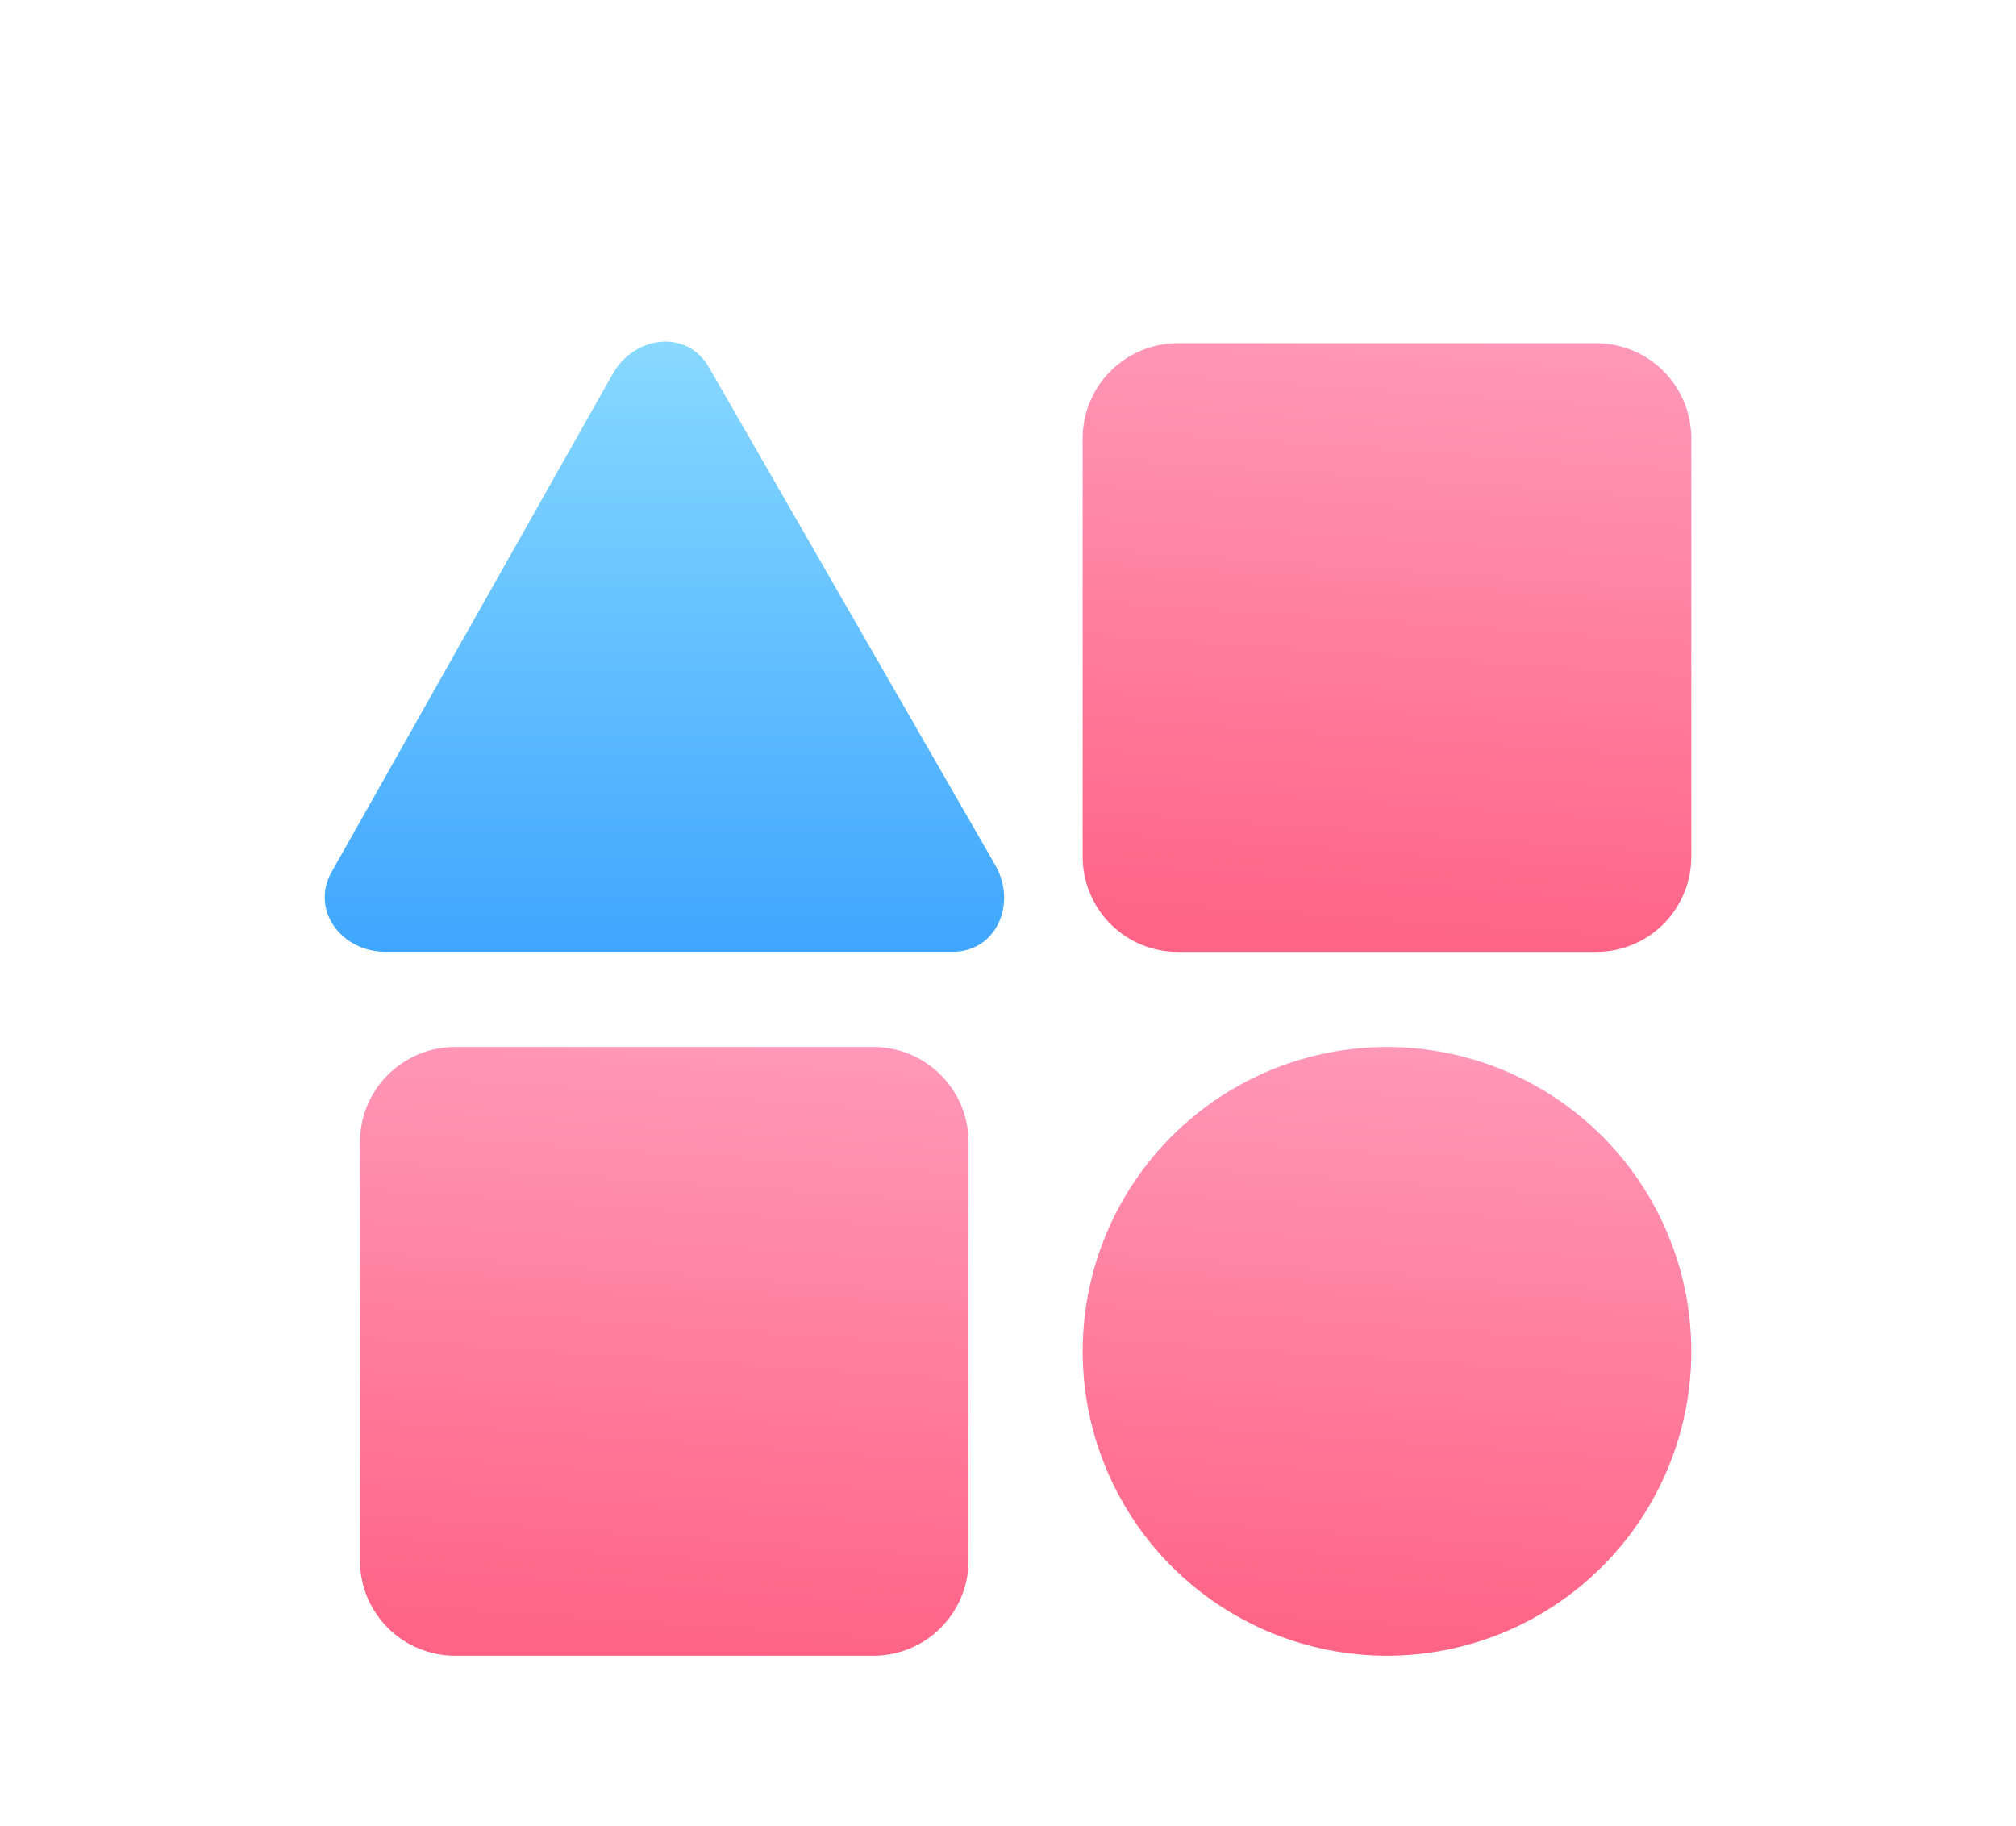 <svg width="106" height="96" viewBox="0 0 106 96" fill="none" xmlns="http://www.w3.org/2000/svg">
<g filter="url(#filter0_d_102_47)">
<path d="M18.926 81.042V59.042C18.926 58.96 18.928 58.878 18.932 58.797C18.936 58.715 18.942 58.633 18.95 58.552C18.958 58.47 18.968 58.389 18.98 58.308C18.992 58.227 19.006 58.147 19.022 58.066C19.038 57.986 19.056 57.906 19.076 57.827C19.096 57.748 19.118 57.669 19.142 57.59C19.165 57.512 19.191 57.434 19.218 57.357C19.246 57.28 19.276 57.204 19.307 57.128C19.338 57.053 19.371 56.978 19.406 56.904C19.441 56.83 19.478 56.757 19.517 56.685C19.555 56.613 19.596 56.541 19.638 56.471C19.68 56.401 19.724 56.332 19.769 56.264C19.814 56.196 19.861 56.129 19.91 56.063C19.959 55.998 20.009 55.933 20.061 55.87C20.113 55.807 20.167 55.745 20.221 55.684C20.276 55.623 20.333 55.564 20.391 55.506C20.449 55.448 20.508 55.392 20.569 55.337C20.629 55.282 20.691 55.229 20.754 55.177C20.818 55.125 20.882 55.075 20.948 55.026C21.014 54.977 21.08 54.93 21.148 54.885C21.216 54.839 21.286 54.795 21.356 54.753C21.426 54.711 21.497 54.671 21.569 54.632C21.642 54.594 21.715 54.557 21.788 54.522C21.863 54.487 21.937 54.454 22.013 54.422C22.088 54.391 22.165 54.362 22.242 54.334C22.319 54.307 22.396 54.281 22.475 54.257C22.553 54.233 22.632 54.212 22.711 54.192C22.791 54.172 22.871 54.154 22.951 54.138C23.031 54.122 23.112 54.108 23.193 54.096C23.274 54.084 23.355 54.074 23.436 54.066C23.518 54.058 23.599 54.052 23.681 54.048C23.763 54.044 23.844 54.042 23.926 54.042H45.926C46.008 54.042 46.09 54.044 46.172 54.048C46.253 54.052 46.335 54.058 46.416 54.066C46.498 54.074 46.579 54.084 46.66 54.096C46.741 54.108 46.822 54.122 46.902 54.138C46.982 54.154 47.062 54.172 47.141 54.192C47.221 54.212 47.299 54.233 47.378 54.257C47.456 54.281 47.534 54.307 47.611 54.334C47.688 54.362 47.764 54.391 47.84 54.422C47.915 54.454 47.99 54.487 48.064 54.522C48.138 54.557 48.211 54.594 48.283 54.632C48.355 54.671 48.427 54.711 48.497 54.753C48.567 54.795 48.636 54.839 48.704 54.885C48.772 54.93 48.839 54.977 48.905 55.026C48.971 55.075 49.035 55.125 49.098 55.177C49.161 55.229 49.223 55.282 49.284 55.337C49.345 55.392 49.404 55.448 49.462 55.506C49.52 55.564 49.576 55.623 49.631 55.684C49.686 55.745 49.739 55.807 49.791 55.87C49.843 55.933 49.894 55.998 49.942 56.063C49.991 56.129 50.038 56.196 50.084 56.264C50.129 56.332 50.173 56.401 50.215 56.471C50.257 56.541 50.297 56.613 50.336 56.685C50.374 56.757 50.411 56.83 50.446 56.904C50.481 56.978 50.514 57.053 50.546 57.128C50.577 57.204 50.606 57.28 50.634 57.357C50.662 57.434 50.687 57.512 50.711 57.59C50.735 57.669 50.757 57.748 50.776 57.827C50.796 57.906 50.814 57.986 50.83 58.066C50.846 58.147 50.86 58.227 50.872 58.308C50.884 58.389 50.894 58.47 50.902 58.552C50.91 58.633 50.916 58.715 50.92 58.797C50.924 58.878 50.926 58.96 50.926 59.042V81.042C50.926 81.124 50.924 81.205 50.92 81.287C50.916 81.369 50.91 81.451 50.902 81.532C50.894 81.613 50.884 81.695 50.872 81.775C50.86 81.856 50.846 81.937 50.83 82.017C50.814 82.097 50.796 82.177 50.776 82.257C50.757 82.336 50.735 82.415 50.711 82.493C50.687 82.572 50.662 82.649 50.634 82.726C50.606 82.803 50.577 82.88 50.546 82.955C50.514 83.031 50.481 83.106 50.446 83.18C50.411 83.254 50.374 83.327 50.336 83.399C50.297 83.471 50.257 83.542 50.215 83.612C50.173 83.683 50.129 83.752 50.084 83.82C50.038 83.888 49.991 83.955 49.942 84.02C49.894 84.086 49.843 84.151 49.791 84.214C49.739 84.277 49.686 84.339 49.631 84.4C49.576 84.46 49.52 84.519 49.462 84.577C49.404 84.635 49.345 84.692 49.284 84.747C49.223 84.802 49.161 84.855 49.098 84.907C49.035 84.959 48.971 85.009 48.905 85.058C48.839 85.107 48.772 85.154 48.704 85.199C48.636 85.245 48.567 85.288 48.497 85.33C48.427 85.373 48.355 85.413 48.283 85.451C48.211 85.49 48.138 85.527 48.064 85.562C47.99 85.597 47.915 85.63 47.84 85.661C47.764 85.693 47.688 85.722 47.611 85.749C47.534 85.777 47.456 85.803 47.378 85.826C47.299 85.85 47.221 85.872 47.141 85.892C47.062 85.912 46.982 85.93 46.902 85.946C46.822 85.962 46.741 85.976 46.66 85.988C46.579 86 46.498 86.01 46.416 86.018C46.335 86.026 46.253 86.032 46.172 86.036C46.09 86.04 46.008 86.042 45.926 86.042H23.926C23.844 86.042 23.763 86.04 23.681 86.036C23.599 86.032 23.518 86.026 23.436 86.018C23.355 86.01 23.274 86 23.193 85.988C23.112 85.976 23.031 85.962 22.951 85.946C22.871 85.93 22.791 85.912 22.711 85.892C22.632 85.872 22.553 85.85 22.475 85.826C22.396 85.803 22.319 85.777 22.242 85.749C22.165 85.722 22.088 85.693 22.013 85.661C21.937 85.63 21.863 85.597 21.788 85.562C21.715 85.527 21.642 85.49 21.569 85.451C21.497 85.413 21.426 85.373 21.356 85.33C21.286 85.288 21.216 85.245 21.148 85.199C21.08 85.154 21.014 85.107 20.948 85.058C20.882 85.009 20.818 84.959 20.754 84.907C20.691 84.855 20.629 84.802 20.569 84.747C20.508 84.692 20.449 84.635 20.391 84.577C20.333 84.519 20.276 84.46 20.221 84.4C20.167 84.339 20.113 84.277 20.061 84.214C20.009 84.151 19.959 84.086 19.91 84.02C19.861 83.955 19.814 83.888 19.769 83.82C19.724 83.752 19.68 83.683 19.638 83.612C19.596 83.542 19.555 83.471 19.517 83.399C19.478 83.327 19.441 83.254 19.406 83.18C19.371 83.106 19.338 83.031 19.307 82.955C19.276 82.88 19.246 82.803 19.218 82.726C19.191 82.649 19.165 82.572 19.142 82.493C19.118 82.415 19.096 82.336 19.076 82.257C19.056 82.177 19.038 82.097 19.022 82.017C19.006 81.937 18.992 81.856 18.98 81.775C18.968 81.695 18.958 81.613 18.95 81.532C18.942 81.451 18.936 81.369 18.932 81.287C18.928 81.205 18.926 81.124 18.926 81.042Z" fill="url(#paint0_linear_102_47)"/>
</g>
<g filter="url(#filter1_d_102_47)">
<path d="M56.926 43.042V21.042C56.926 20.96 56.928 20.878 56.932 20.797C56.936 20.715 56.942 20.633 56.95 20.552C56.958 20.47 56.968 20.389 56.98 20.308C56.992 20.227 57.006 20.147 57.022 20.066C57.038 19.986 57.056 19.906 57.076 19.827C57.096 19.748 57.118 19.669 57.142 19.59C57.165 19.512 57.191 19.434 57.218 19.357C57.246 19.28 57.276 19.204 57.307 19.128C57.338 19.053 57.371 18.978 57.406 18.904C57.441 18.83 57.478 18.757 57.517 18.685C57.555 18.613 57.596 18.541 57.638 18.471C57.68 18.401 57.724 18.332 57.769 18.264C57.814 18.196 57.861 18.129 57.91 18.063C57.959 17.998 58.009 17.933 58.061 17.87C58.113 17.807 58.167 17.745 58.221 17.684C58.276 17.623 58.333 17.564 58.391 17.506C58.449 17.448 58.508 17.392 58.569 17.337C58.629 17.282 58.691 17.229 58.754 17.177C58.818 17.125 58.882 17.075 58.948 17.026C59.014 16.977 59.08 16.93 59.148 16.884C59.217 16.839 59.286 16.795 59.356 16.753C59.426 16.711 59.497 16.671 59.569 16.632C59.642 16.594 59.715 16.557 59.788 16.522C59.862 16.487 59.937 16.454 60.013 16.422C60.088 16.391 60.165 16.362 60.242 16.334C60.319 16.307 60.397 16.281 60.475 16.257C60.553 16.233 60.632 16.212 60.711 16.192C60.791 16.172 60.871 16.154 60.951 16.138C61.031 16.122 61.112 16.108 61.193 16.096C61.274 16.084 61.355 16.074 61.436 16.066C61.518 16.058 61.599 16.052 61.681 16.048C61.763 16.044 61.844 16.042 61.926 16.042H83.926C84.008 16.042 84.09 16.044 84.172 16.048C84.253 16.052 84.335 16.058 84.416 16.066C84.498 16.074 84.579 16.084 84.66 16.096C84.741 16.108 84.822 16.122 84.902 16.138C84.982 16.154 85.062 16.172 85.141 16.192C85.221 16.212 85.299 16.233 85.378 16.257C85.456 16.281 85.534 16.307 85.611 16.334C85.688 16.362 85.764 16.391 85.84 16.422C85.915 16.454 85.99 16.487 86.064 16.522C86.138 16.557 86.211 16.594 86.283 16.632C86.355 16.671 86.427 16.711 86.497 16.753C86.567 16.795 86.636 16.839 86.704 16.884C86.772 16.93 86.839 16.977 86.905 17.026C86.971 17.075 87.035 17.125 87.098 17.177C87.162 17.229 87.223 17.282 87.284 17.337C87.345 17.392 87.404 17.448 87.462 17.506C87.52 17.564 87.576 17.623 87.631 17.684C87.686 17.745 87.739 17.807 87.791 17.87C87.843 17.933 87.894 17.998 87.942 18.063C87.991 18.129 88.038 18.196 88.084 18.264C88.129 18.332 88.173 18.401 88.215 18.471C88.257 18.541 88.297 18.613 88.336 18.685C88.374 18.757 88.411 18.83 88.446 18.904C88.481 18.978 88.514 19.053 88.546 19.128C88.577 19.204 88.606 19.28 88.634 19.357C88.662 19.434 88.687 19.512 88.711 19.59C88.735 19.669 88.757 19.748 88.776 19.827C88.796 19.906 88.814 19.986 88.83 20.066C88.846 20.147 88.86 20.227 88.872 20.308C88.884 20.389 88.894 20.47 88.902 20.552C88.91 20.633 88.916 20.715 88.92 20.797C88.924 20.878 88.926 20.96 88.926 21.042V43.042C88.926 43.124 88.924 43.205 88.92 43.287C88.916 43.369 88.91 43.45 88.902 43.532C88.894 43.613 88.884 43.694 88.872 43.776C88.86 43.856 88.846 43.937 88.83 44.017C88.814 44.097 88.796 44.177 88.776 44.257C88.757 44.336 88.735 44.415 88.711 44.493C88.687 44.572 88.662 44.649 88.634 44.726C88.606 44.803 88.577 44.88 88.546 44.955C88.514 45.031 88.481 45.106 88.446 45.18C88.411 45.254 88.374 45.327 88.336 45.399C88.297 45.471 88.257 45.542 88.215 45.612C88.173 45.682 88.129 45.752 88.084 45.82C88.038 45.888 87.991 45.955 87.942 46.02C87.894 46.086 87.843 46.151 87.791 46.214C87.739 46.277 87.686 46.339 87.631 46.4C87.576 46.46 87.52 46.52 87.462 46.577C87.404 46.635 87.345 46.692 87.284 46.747C87.223 46.802 87.162 46.855 87.098 46.907C87.035 46.959 86.971 47.009 86.905 47.058C86.839 47.107 86.772 47.154 86.704 47.199C86.636 47.245 86.567 47.288 86.497 47.33C86.427 47.373 86.355 47.413 86.283 47.451C86.211 47.49 86.138 47.527 86.064 47.562C85.99 47.597 85.915 47.63 85.84 47.661C85.764 47.693 85.688 47.722 85.611 47.749C85.534 47.777 85.456 47.803 85.378 47.827C85.299 47.85 85.221 47.872 85.141 47.892C85.062 47.912 84.982 47.93 84.902 47.946C84.822 47.962 84.741 47.976 84.66 47.988C84.579 48 84.498 48.01 84.416 48.018C84.335 48.026 84.253 48.032 84.172 48.036C84.09 48.04 84.008 48.042 83.926 48.042H61.926C61.844 48.042 61.763 48.04 61.681 48.036C61.599 48.032 61.518 48.026 61.436 48.018C61.355 48.01 61.274 48 61.193 47.988C61.112 47.976 61.031 47.962 60.951 47.946C60.871 47.93 60.791 47.912 60.711 47.892C60.632 47.872 60.553 47.85 60.475 47.827C60.397 47.803 60.319 47.777 60.242 47.749C60.165 47.722 60.088 47.693 60.013 47.661C59.937 47.63 59.862 47.597 59.788 47.562C59.715 47.527 59.642 47.49 59.569 47.451C59.497 47.413 59.426 47.373 59.356 47.33C59.286 47.288 59.217 47.245 59.148 47.199C59.08 47.154 59.014 47.107 58.948 47.058C58.882 47.009 58.818 46.959 58.754 46.907C58.691 46.855 58.629 46.802 58.569 46.747C58.508 46.692 58.449 46.635 58.391 46.577C58.333 46.52 58.276 46.46 58.221 46.4C58.167 46.339 58.113 46.277 58.061 46.214C58.009 46.151 57.959 46.086 57.91 46.02C57.861 45.955 57.814 45.888 57.769 45.82C57.724 45.752 57.68 45.682 57.638 45.612C57.596 45.542 57.555 45.471 57.517 45.399C57.478 45.327 57.441 45.254 57.406 45.18C57.371 45.106 57.338 45.031 57.307 44.955C57.276 44.88 57.246 44.803 57.218 44.726C57.191 44.649 57.165 44.572 57.142 44.493C57.118 44.415 57.096 44.336 57.076 44.257C57.056 44.177 57.038 44.097 57.022 44.017C57.006 43.937 56.992 43.856 56.98 43.776C56.968 43.694 56.958 43.613 56.95 43.532C56.942 43.45 56.936 43.369 56.932 43.287C56.928 43.205 56.926 43.124 56.926 43.042Z" fill="url(#paint1_linear_102_47)"/>
</g>
<g filter="url(#filter2_d_102_47)">
<path d="M56.926 70.042C56.926 69.78 56.933 69.518 56.946 69.257C56.958 68.995 56.978 68.734 57.003 68.474C57.029 68.213 57.061 67.953 57.099 67.694C57.138 67.435 57.183 67.177 57.234 66.92C57.285 66.664 57.342 66.408 57.406 66.154C57.469 65.9 57.539 65.648 57.615 65.397C57.691 65.147 57.773 64.898 57.862 64.652C57.95 64.405 58.044 64.161 58.144 63.919C58.244 63.677 58.35 63.438 58.462 63.201C58.574 62.964 58.692 62.73 58.816 62.499C58.939 62.269 59.068 62.041 59.203 61.816C59.337 61.592 59.477 61.37 59.623 61.153C59.768 60.935 59.919 60.721 60.075 60.511C60.231 60.3 60.392 60.094 60.558 59.892C60.724 59.689 60.895 59.491 61.071 59.297C61.247 59.103 61.427 58.913 61.613 58.728C61.798 58.543 61.987 58.362 62.181 58.187C62.375 58.011 62.574 57.84 62.776 57.674C62.978 57.508 63.185 57.346 63.395 57.191C63.605 57.035 63.819 56.884 64.037 56.738C64.255 56.593 64.476 56.453 64.701 56.318C64.925 56.184 65.153 56.054 65.384 55.931C65.615 55.808 65.849 55.69 66.085 55.578C66.322 55.466 66.561 55.36 66.803 55.26C67.045 55.16 67.29 55.065 67.536 54.977C67.783 54.889 68.031 54.807 68.282 54.731C68.532 54.655 68.785 54.585 69.039 54.521C69.293 54.458 69.548 54.4 69.805 54.349C70.062 54.298 70.32 54.253 70.579 54.215C70.838 54.177 71.097 54.145 71.358 54.119C71.619 54.093 71.88 54.074 72.141 54.061C72.403 54.048 72.664 54.042 72.926 54.042C73.188 54.042 73.45 54.048 73.711 54.061C73.973 54.074 74.234 54.093 74.495 54.119C74.755 54.145 75.015 54.177 75.274 54.215C75.533 54.253 75.791 54.298 76.048 54.349C76.305 54.4 76.56 54.458 76.814 54.521C77.068 54.585 77.32 54.655 77.571 54.731C77.821 54.807 78.07 54.889 78.317 54.977C78.563 55.065 78.807 55.16 79.049 55.26C79.291 55.36 79.53 55.466 79.767 55.578C80.004 55.69 80.238 55.808 80.469 55.931C80.7 56.054 80.927 56.184 81.152 56.318C81.376 56.453 81.598 56.593 81.815 56.738C82.033 56.884 82.247 57.035 82.457 57.191C82.668 57.346 82.874 57.508 83.077 57.674C83.279 57.84 83.477 58.011 83.671 58.187C83.865 58.362 84.055 58.543 84.24 58.728C84.425 58.913 84.606 59.103 84.781 59.297C84.957 59.491 85.128 59.689 85.294 59.892C85.46 60.094 85.622 60.3 85.778 60.511C85.934 60.721 86.084 60.935 86.23 61.153C86.375 61.37 86.515 61.592 86.65 61.816C86.785 62.041 86.914 62.269 87.037 62.499C87.16 62.73 87.278 62.964 87.39 63.201C87.502 63.438 87.608 63.677 87.708 63.919C87.809 64.161 87.903 64.405 87.991 64.652C88.079 64.898 88.161 65.147 88.237 65.397C88.313 65.648 88.383 65.9 88.447 66.154C88.51 66.408 88.568 66.664 88.619 66.92C88.67 67.177 88.715 67.435 88.753 67.694C88.791 67.953 88.824 68.213 88.849 68.474C88.875 68.734 88.894 68.995 88.907 69.257C88.92 69.518 88.926 69.78 88.926 70.042C88.926 70.304 88.92 70.565 88.907 70.827C88.894 71.088 88.875 71.35 88.849 71.61C88.824 71.871 88.791 72.13 88.753 72.389C88.715 72.648 88.67 72.906 88.619 73.163C88.568 73.42 88.51 73.675 88.447 73.93C88.383 74.183 88.313 74.436 88.237 74.686C88.161 74.937 88.079 75.186 87.991 75.432C87.903 75.679 87.809 75.923 87.708 76.165C87.608 76.407 87.502 76.646 87.39 76.883C87.278 77.119 87.16 77.353 87.037 77.584C86.914 77.815 86.785 78.043 86.65 78.267C86.515 78.492 86.375 78.713 86.23 78.931C86.084 79.149 85.934 79.363 85.778 79.573C85.622 79.783 85.46 79.99 85.294 80.192C85.128 80.394 84.957 80.593 84.781 80.787C84.606 80.981 84.425 81.17 84.24 81.356C84.055 81.541 83.865 81.721 83.671 81.897C83.477 82.073 83.279 82.244 83.077 82.41C82.874 82.576 82.668 82.737 82.457 82.893C82.247 83.049 82.033 83.2 81.815 83.345C81.598 83.491 81.376 83.631 81.152 83.766C80.927 83.9 80.7 84.029 80.469 84.153C80.238 84.276 80.004 84.394 79.767 84.506C79.53 84.618 79.291 84.724 79.049 84.824C78.807 84.924 78.563 85.018 78.317 85.106C78.07 85.195 77.821 85.277 77.571 85.353C77.32 85.429 77.068 85.499 76.814 85.562C76.56 85.626 76.305 85.683 76.048 85.734C75.791 85.785 75.533 85.83 75.274 85.869C75.015 85.907 74.755 85.939 74.495 85.965C74.234 85.99 73.973 86.01 73.711 86.022C73.45 86.035 73.188 86.042 72.926 86.042C72.664 86.042 72.403 86.035 72.141 86.022C71.88 86.01 71.619 85.99 71.358 85.965C71.097 85.939 70.838 85.907 70.579 85.869C70.32 85.83 70.062 85.785 69.805 85.734C69.548 85.683 69.293 85.626 69.039 85.562C68.785 85.499 68.532 85.429 68.282 85.353C68.031 85.277 67.783 85.195 67.536 85.106C67.29 85.018 67.045 84.924 66.803 84.824C66.561 84.724 66.322 84.618 66.085 84.506C65.849 84.394 65.615 84.276 65.384 84.153C65.153 84.029 64.925 83.9 64.701 83.766C64.476 83.631 64.255 83.491 64.037 83.345C63.819 83.2 63.605 83.049 63.395 82.893C63.185 82.737 62.978 82.576 62.776 82.41C62.574 82.244 62.375 82.073 62.181 81.897C61.987 81.721 61.798 81.541 61.613 81.356C61.427 81.17 61.247 80.981 61.071 80.787C60.895 80.593 60.724 80.394 60.558 80.192C60.392 79.99 60.231 79.783 60.075 79.573C59.919 79.363 59.768 79.149 59.623 78.931C59.477 78.713 59.337 78.492 59.203 78.267C59.068 78.043 58.939 77.815 58.816 77.584C58.692 77.353 58.574 77.119 58.462 76.883C58.35 76.646 58.244 76.407 58.144 76.165C58.044 75.923 57.95 75.679 57.862 75.432C57.773 75.186 57.691 74.937 57.615 74.686C57.539 74.436 57.469 74.183 57.406 73.93C57.342 73.675 57.285 73.42 57.234 73.163C57.183 72.906 57.138 72.648 57.099 72.389C57.061 72.13 57.029 71.871 57.003 71.61C56.978 71.35 56.958 71.088 56.946 70.827C56.933 70.565 56.926 70.304 56.926 70.042Z" fill="url(#paint2_linear_102_47)"/>
</g>
<g filter="url(#filter3_d_102_47)">
<path fill-rule="evenodd" clip-rule="evenodd" d="M37.272 17.306C36.112 15.291 33.355 15.639 32.212 17.663C27.288 26.387 22.363 35.111 17.438 43.836C16.31 45.836 17.957 48.035 20.253 48.035C30.2 48.035 40.147 48.035 50.093 48.035C52.401 48.035 53.484 45.486 52.334 43.486C47.313 34.759 42.292 26.033 37.272 17.306Z" fill="url(#paint3_linear_102_47)"/>
</g>
<defs>
<filter id="filter0_d_102_47" x="10.926" y="47.042" width="48" height="48" filterUnits="userSpaceOnUse" color-interpolation-filters="sRGB">
<feFlood flood-opacity="0" result="BackgroundImageFix"/>
<feColorMatrix in="SourceAlpha" type="matrix" values="0 0 0 0 0 0 0 0 0 0 0 0 0 0 0 0 0 0 127 0" result="hardAlpha"/>
<feOffset dy="1"/>
<feGaussianBlur stdDeviation="4"/>
<feColorMatrix type="matrix" values="0 0 0 0 1 0 0 0 0 0.512 0 0 0 0 0.717 0 0 0 0.5 0"/>
<feBlend mode="normal" in2="BackgroundImageFix" result="effect1_dropShadow_102_47"/>
<feBlend mode="normal" in="SourceGraphic" in2="effect1_dropShadow_102_47" result="shape"/>
</filter>
<filter id="filter1_d_102_47" x="39.926" y="1.042" width="66" height="66" filterUnits="userSpaceOnUse" color-interpolation-filters="sRGB">
<feFlood flood-opacity="0" result="BackgroundImageFix"/>
<feColorMatrix in="SourceAlpha" type="matrix" values="0 0 0 0 0 0 0 0 0 0 0 0 0 0 0 0 0 0 127 0" result="hardAlpha"/>
<feMorphology radius="1" operator="dilate" in="SourceAlpha" result="effect1_dropShadow_102_47"/>
<feOffset dy="2"/>
<feGaussianBlur stdDeviation="8"/>
<feColorMatrix type="matrix" values="0 0 0 0 1 0 0 0 0 0.512 0 0 0 0 0.717 0 0 0 0.5 0"/>
<feBlend mode="normal" in2="BackgroundImageFix" result="effect1_dropShadow_102_47"/>
<feBlend mode="normal" in="SourceGraphic" in2="effect1_dropShadow_102_47" result="shape"/>
</filter>
<filter id="filter2_d_102_47" x="48.926" y="47.042" width="48" height="48" filterUnits="userSpaceOnUse" color-interpolation-filters="sRGB">
<feFlood flood-opacity="0" result="BackgroundImageFix"/>
<feColorMatrix in="SourceAlpha" type="matrix" values="0 0 0 0 0 0 0 0 0 0 0 0 0 0 0 0 0 0 127 0" result="hardAlpha"/>
<feOffset dy="1"/>
<feGaussianBlur stdDeviation="4"/>
<feColorMatrix type="matrix" values="0 0 0 0 1 0 0 0 0 0.512 0 0 0 0 0.717 0 0 0 0.5 0"/>
<feBlend mode="normal" in2="BackgroundImageFix" result="effect1_dropShadow_102_47"/>
<feBlend mode="normal" in="SourceGraphic" in2="effect1_dropShadow_102_47" result="shape"/>
</filter>
<filter id="filter3_d_102_47" x="0.074" y="0.958" width="69.723" height="66.076" filterUnits="userSpaceOnUse" color-interpolation-filters="sRGB">
<feFlood flood-opacity="0" result="BackgroundImageFix"/>
<feColorMatrix in="SourceAlpha" type="matrix" values="0 0 0 0 0 0 0 0 0 0 0 0 0 0 0 0 0 0 127 0" result="hardAlpha"/>
<feMorphology radius="1" operator="dilate" in="SourceAlpha" result="effect1_dropShadow_102_47"/>
<feOffset dy="2"/>
<feGaussianBlur stdDeviation="8"/>
<feColorMatrix type="matrix" values="0 0 0 0 0.512 0 0 0 0 0.777 0 0 0 0 1 0 0 0 0.5 0"/>
<feBlend mode="normal" in2="BackgroundImageFix" result="effect1_dropShadow_102_47"/>
<feBlend mode="normal" in="SourceGraphic" in2="effect1_dropShadow_102_47" result="shape"/>
</filter>
<linearGradient id="paint0_linear_102_47" x1="38.161" y1="53.523" x2="35.908" y2="85.922" gradientUnits="userSpaceOnUse">
<stop offset="0.01" stop-color="#FF98B8"/>
<stop offset="1" stop-color="#FF6385"/>
</linearGradient>
<linearGradient id="paint1_linear_102_47" x1="76.161" y1="15.523" x2="73.908" y2="47.922" gradientUnits="userSpaceOnUse">
<stop offset="0.01" stop-color="#FF98B8"/>
<stop offset="1" stop-color="#FF6385"/>
</linearGradient>
<linearGradient id="paint2_linear_102_47" x1="76.161" y1="53.523" x2="73.908" y2="85.922" gradientUnits="userSpaceOnUse">
<stop offset="0.01" stop-color="#FF98B8"/>
<stop offset="1" stop-color="#FF6385"/>
</linearGradient>
<linearGradient id="paint3_linear_102_47" x1="34.935" y1="15.958" x2="34.935" y2="48.035" gradientUnits="userSpaceOnUse">
<stop stop-color="#88D9FF"/>
<stop offset="1" stop-color="#3FA6FF"/>
</linearGradient>
</defs>
</svg>
